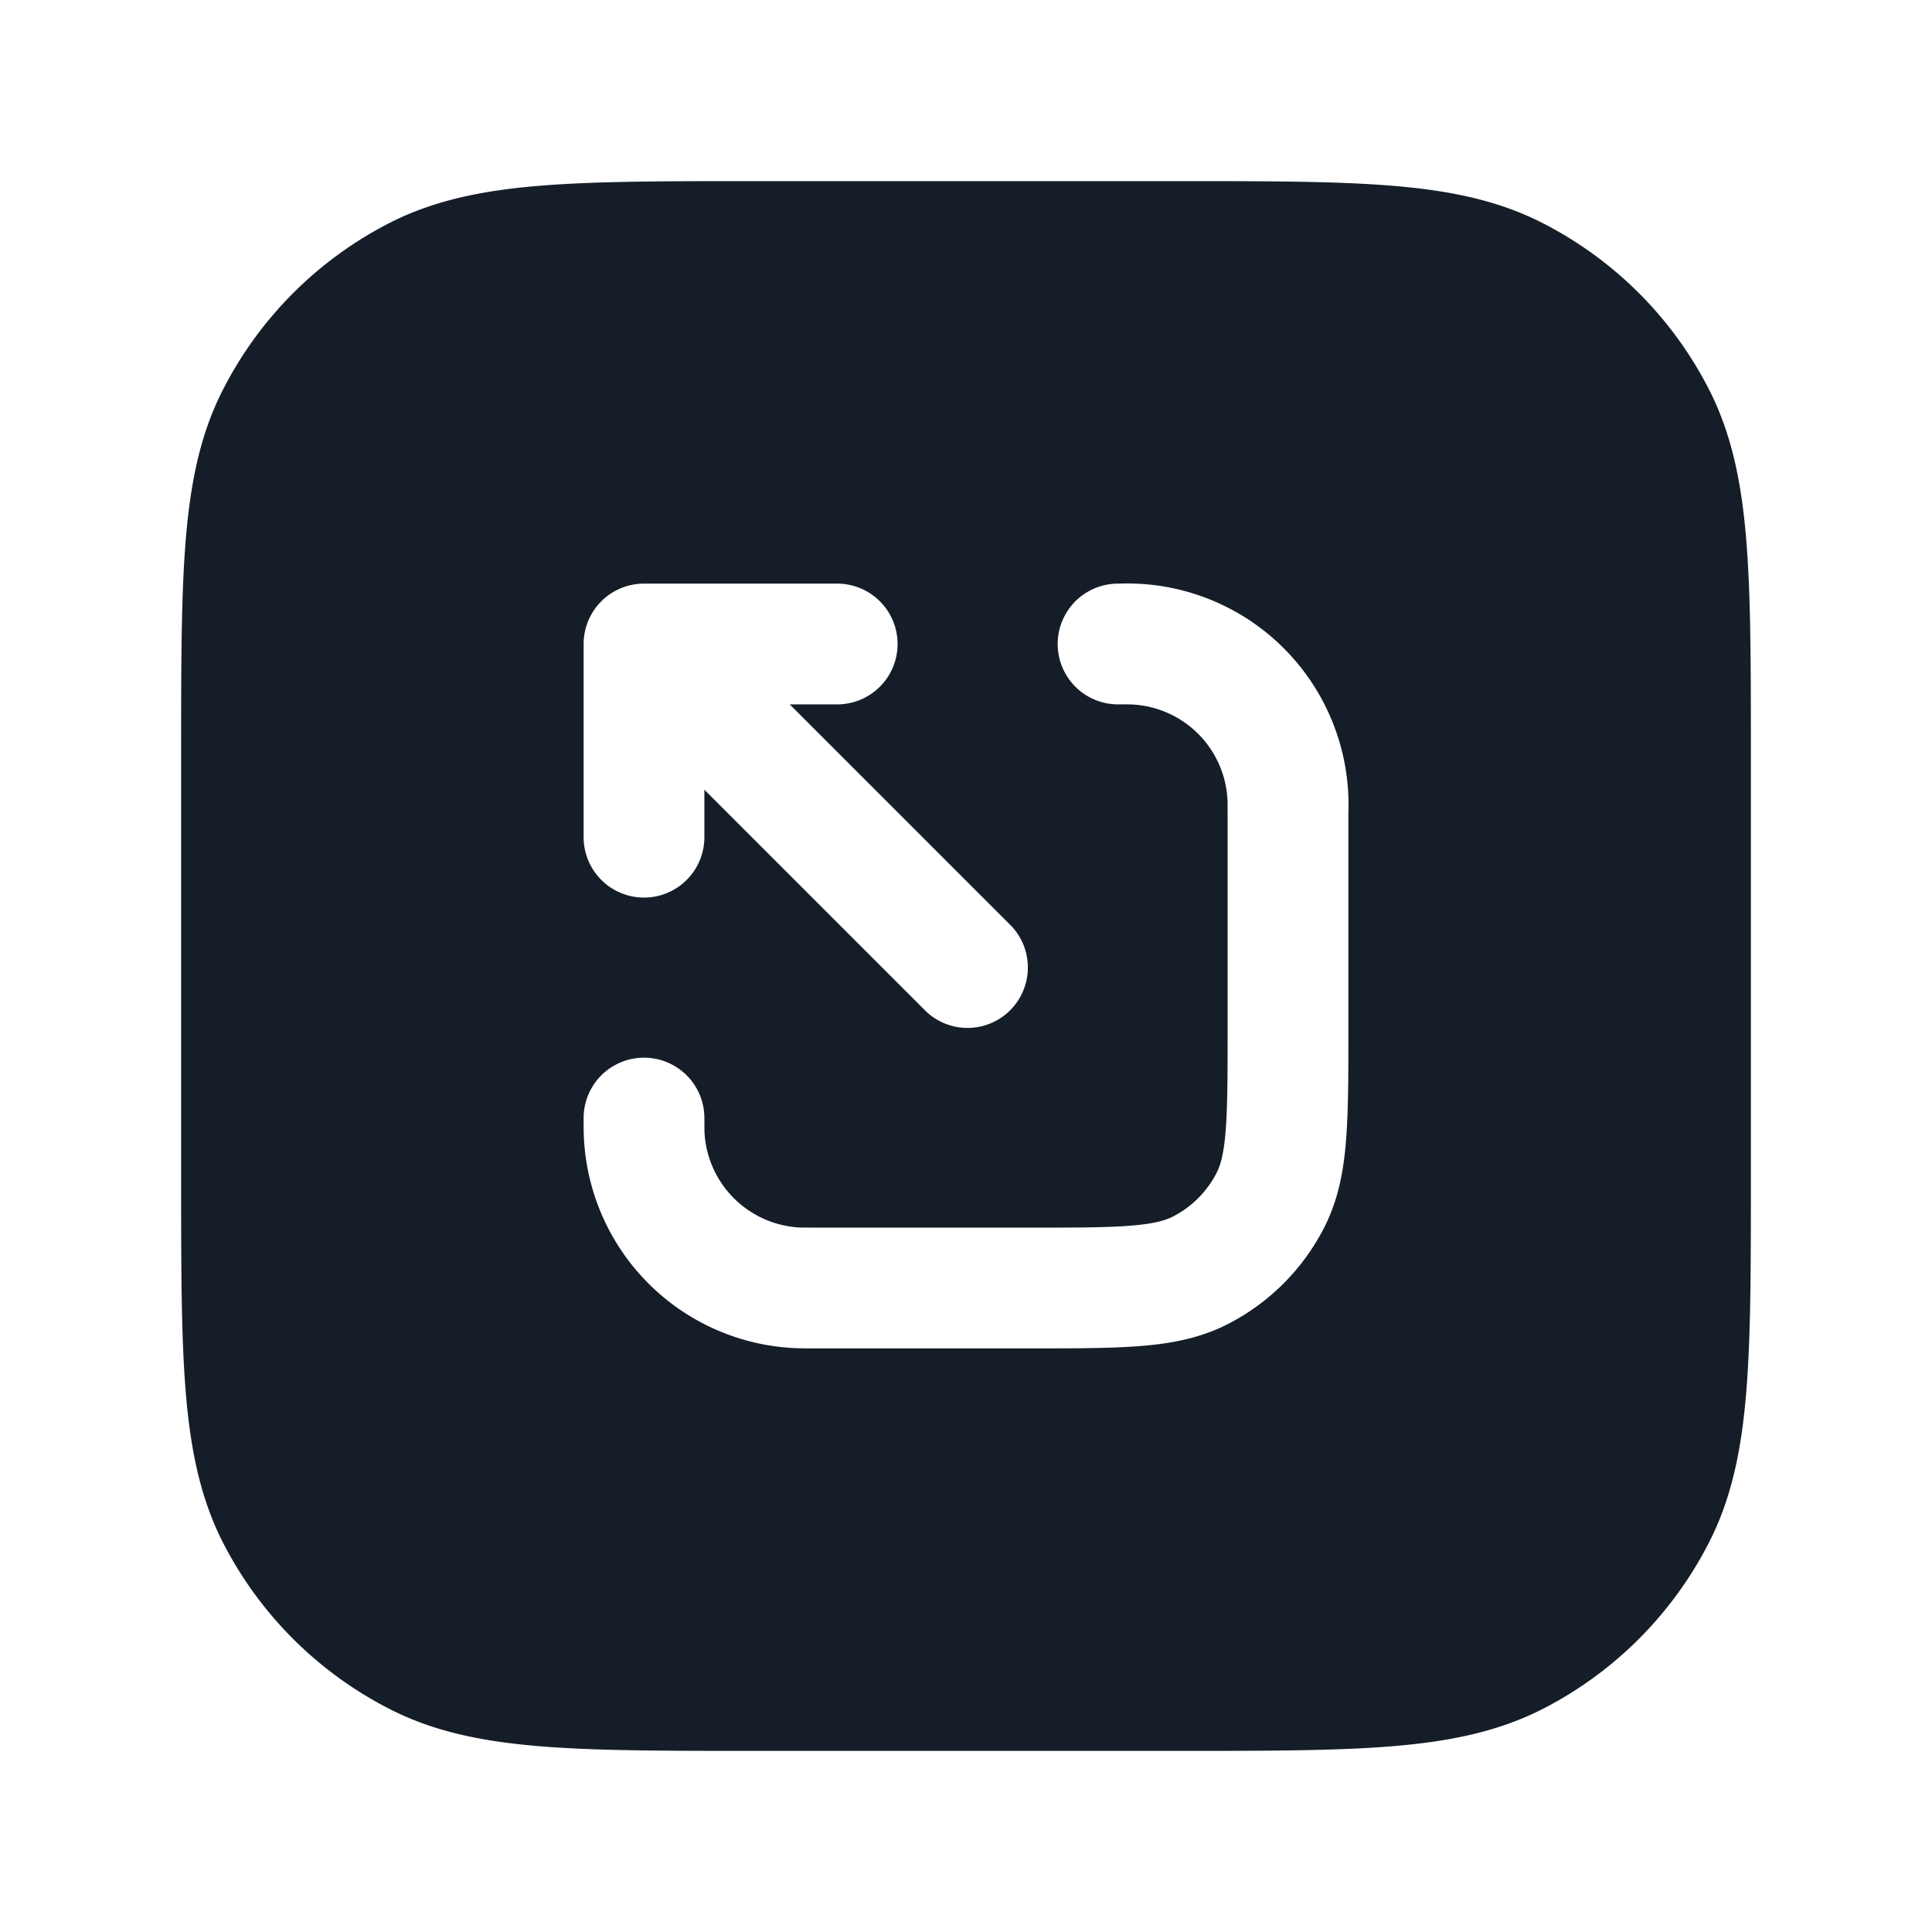 <svg xmlns="http://www.w3.org/2000/svg" viewBox="0 0 24 24"><path fill="#151E28" d="M9.367 2.25h5.266c1.092 0 1.958 0 2.655.057.714.058 1.317.18 1.869.461a4.744 4.744 0 0 1 2.076 2.076c.28.551.402 1.154.46 1.868.057.697.057 1.563.057 2.655v5.266c0 1.092 0 1.958-.057 2.655-.058.714-.18 1.317-.461 1.869a4.752 4.752 0 0 1-2.075 2.076c-.552.28-1.155.402-1.869.46-.697.057-1.563.057-2.655.057H9.367c-1.092 0-1.958 0-2.655-.057-.714-.058-1.318-.18-1.868-.461a4.75 4.75 0 0 1-2.077-2.075c-.28-.552-.402-1.155-.46-1.869-.057-.697-.057-1.563-.057-2.655V9.367c0-1.092 0-1.958.057-2.655.058-.714.18-1.318.461-1.868a4.752 4.752 0 0 1 2.076-2.077c.551-.28 1.154-.402 1.868-.46.697-.057 1.563-.057 2.655-.057Zm4.522 5a.75.75 0 0 0 0 1.5c.055-.001.111 0 .166.001a1.25 1.25 0 0 1 1.194 1.194l.001.166V12.8c0 .573-.001.957-.025 1.253-.023.287-.065.424-.111.515-.12.235-.311.426-.546.546-.091.046-.228.088-.516.111-.295.025-.68.025-1.252.025h-2.689l-.166-.001a1.25 1.25 0 0 1-1.194-1.194l-.001-.166a.75.75 0 0 0-1.5 0v.016c0 .088 0 .155.003.215a2.75 2.75 0 0 0 2.627 2.627c.06.003.127.003.215.003h2.735c.535 0 .98 0 1.345-.03.38-.03.736-.098 1.074-.27a2.752 2.752 0 0 0 1.201-1.202c.172-.337.24-.693.27-1.073.03-.365.03-.81.03-1.345v-2.735a2.747 2.747 0 0 0-2.845-2.845ZM11.15 8a.75.75 0 0 0-.75-.75H8a.75.75 0 0 0-.75.75v2.4a.75.75 0 0 0 1.5 0v-.59l2.72 2.72a.749.749 0 0 0 1.275-.326.749.749 0 0 0-.215-.734L9.81 8.75h.59a.75.75 0 0 0 .75-.75Z"/></svg>